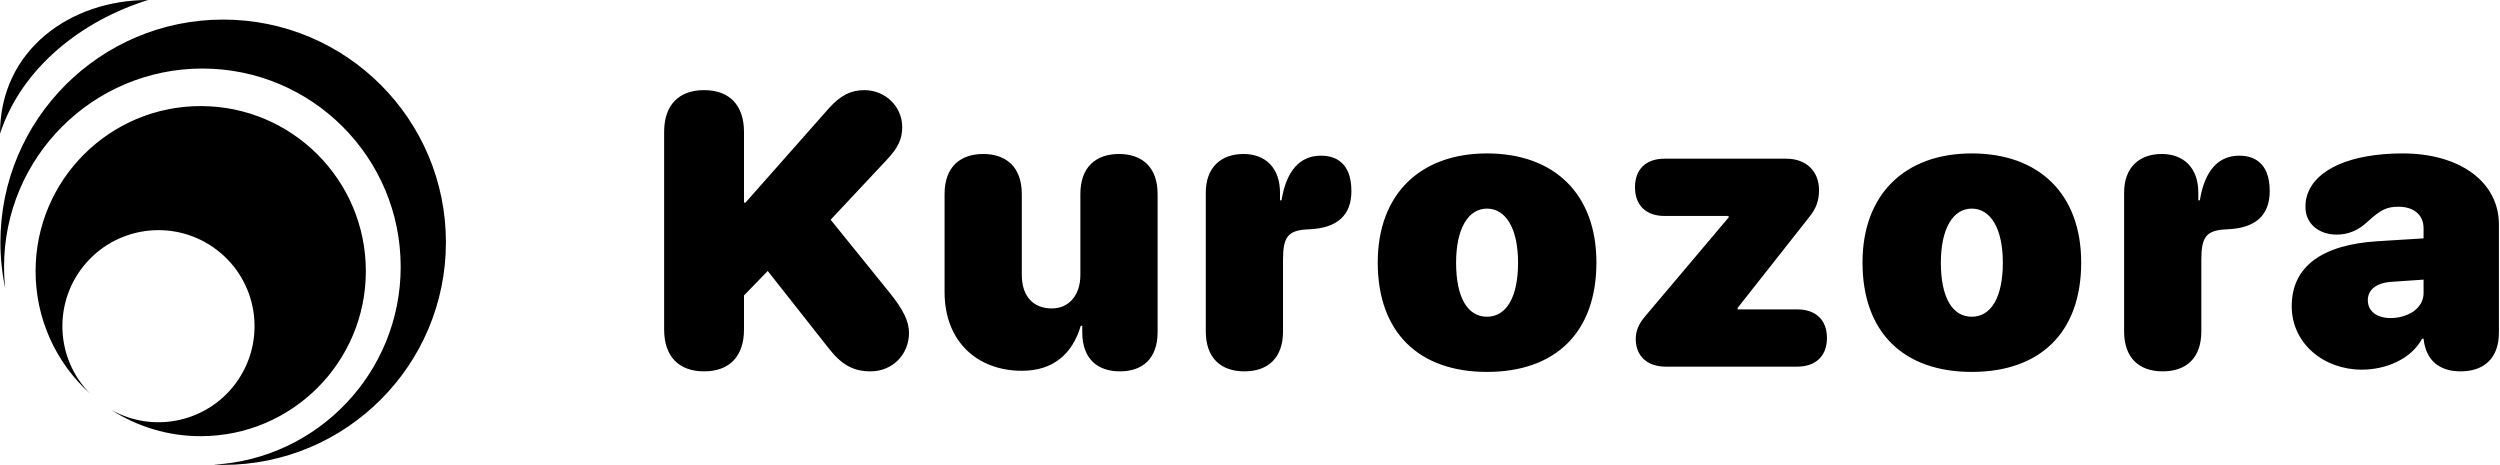 <svg xmlns="http://www.w3.org/2000/svg" viewBox="0 0 527 98">
    <path d="M497.864 77.924C502.947 77.924 508.267 75.7 510.57 71.412L510.888 71.412C511.404 76.177 514.422 78.281 518.71 78.281 523.395 78.281 526.77 75.74 526.77 70.102L526.77 47.31C526.77 38.416 518.631 32.341 506.481 32.341 495.561 32.341 487.977 35.677 486.31 41.275 486.072 42.069 485.992 42.705 485.992 43.697 485.992 47.072 488.732 49.455 492.583 49.455 495.005 49.455 497.07 48.581 498.976 46.834 501.795 44.253 503.066 43.578 505.607 43.578 508.664 43.578 510.888 45.166 510.888 48.105L510.888 50.249 501.279 50.844C489.566 51.559 483.094 56.125 483.094 64.543 483.094 72.444 489.883 77.924 497.864 77.924ZM503.939 67.044C501.08 67.044 499.135 65.655 499.135 63.272 499.135 61.128 500.882 59.659 503.979 59.421L510.888 58.944 510.888 61.803C510.888 65.019 507.553 67.044 503.939 67.044ZM455.902 78.281C460.905 78.281 464.041 75.422 464.041 69.863L464.041 54.735C464.041 49.931 465.074 48.502 469.441 48.343 472.419 48.224 474.683 47.509 476.191 46.159 477.7 44.809 478.455 42.863 478.455 40.282 478.455 37.265 477.621 35.16 475.993 33.969 475 33.215 473.65 32.818 472.022 32.818 467.655 32.818 464.756 35.915 463.724 42.228L463.406 42.228 463.406 40.64C463.406 35.319 460.269 32.46 455.703 32.46 450.938 32.46 447.762 35.319 447.762 40.6L447.762 69.863C447.762 75.422 450.899 78.281 455.902 78.281ZM415.646 78.4C429.98 78.4 438.715 70.181 438.715 55.331 438.715 40.838 429.782 32.341 415.646 32.341 401.59 32.341 392.617 40.918 392.617 55.331 392.617 70.141 401.352 78.4 415.646 78.4ZM415.646 66.766C411.556 66.766 409.134 62.716 409.134 55.371 409.134 48.224 411.676 43.975 415.646 43.975 419.657 43.975 422.198 48.224 422.198 55.371 422.198 62.716 419.696 66.766 415.646 66.766ZM351.091 77.288 378.845 77.288C382.736 77.288 385.119 75.065 385.119 71.253 385.119 67.441 382.776 65.218 378.845 65.218L366.298 65.218 366.298 64.9 381.386 45.762C382.856 43.935 383.451 42.268 383.451 40.084 383.451 36.074 380.751 33.453 376.542 33.453L350.892 33.453C346.961 33.453 344.658 35.677 344.658 39.488 344.658 43.3 347.001 45.524 350.892 45.524L364.392 45.524 364.392 45.841 346.922 66.528C345.413 68.275 344.817 69.705 344.817 71.491 344.817 75.025 347.239 77.288 351.091 77.288ZM313.456 78.4C327.79 78.4 336.525 70.181 336.525 55.331 336.525 40.838 327.591 32.341 313.456 32.341 299.4 32.341 290.426 40.918 290.426 55.331 290.426 70.141 299.162 78.4 313.456 78.4ZM313.456 66.766C309.366 66.766 306.944 62.716 306.944 55.371 306.944 48.224 309.485 43.975 313.456 43.975 317.466 43.975 320.007 48.224 320.007 55.371 320.007 62.716 317.506 66.766 313.456 66.766ZM262.321 78.281C267.324 78.281 270.461 75.422 270.461 69.863L270.461 54.735C270.461 49.931 271.493 48.502 275.861 48.343 278.839 48.224 281.102 47.509 282.611 46.159 284.12 44.809 284.874 42.863 284.874 40.282 284.874 37.265 284.04 35.16 282.412 33.969 281.42 33.215 280.07 32.818 278.442 32.818 274.074 32.818 271.176 35.915 270.143 42.228L269.826 42.228 269.826 40.64C269.826 35.319 266.689 32.46 262.123 32.46 257.358 32.46 254.181 35.319 254.181 40.6L254.181 69.863C254.181 75.422 257.318 78.281 262.321 78.281ZM215.435 78.162C221.986 78.162 226.076 74.628 227.823 68.672L228.141 68.672 228.141 70.022C228.141 75.7 231.397 78.281 236.082 78.281 240.767 78.281 244.023 75.7 244.023 69.983L244.023 40.918C244.023 35.121 240.648 32.46 235.884 32.46 231.119 32.46 227.744 35.121 227.744 40.878L227.744 57.952C227.744 62.2 225.361 65.019 221.708 65.019 217.897 65.019 215.395 62.558 215.395 57.912L215.395 40.918C215.395 35.121 212.02 32.46 207.255 32.46 202.491 32.46 199.116 35.121 199.116 40.878L199.116 61.565C199.116 72.008 206.025 78.162 215.435 78.162ZM148.418 78.281C153.778 78.281 156.835 75.105 156.835 69.466L156.835 62.28 161.838 57.118 174.703 73.437C177.443 76.931 179.905 78.281 183.518 78.281 188.124 78.281 191.618 74.747 191.618 70.141 191.618 67.759 190.387 65.218 187.488 61.644L175.1 46.318 186.933 33.691C189.315 31.15 190.188 29.324 190.188 26.782 190.188 22.454 186.615 19 182.208 19 179.349 19 177.165 20.112 174.743 22.812L157.153 42.705 156.835 42.705 156.835 27.815C156.835 22.176 153.778 19 148.418 19 143.057 19 140 22.176 140 27.815L140 69.466C140 75.105 143.057 78.281 148.418 78.281ZM7.501 57.154C7.49 67.001 11.665 76.389 18.985 82.979 11.508 75.401 11.177 63.331 18.227 55.355 25.278 47.38 37.303 46.223 45.746 52.708 54.189 59.193 56.167 71.105 50.272 79.969 44.378 88.833 32.624 91.621 23.374 86.35 29.008 90.012 35.587 91.956 42.308 91.946 61.536 91.946 77.121 76.369 77.121 57.154 77.121 37.939 61.536 22.362 42.308 22.362 23.086 22.362 7.501 37.94 7.501 57.154ZM0 28.2C4.55 14.255 17.313 4.304 31.227 2.27373675e-13 14.868 2.27373675e-13 0 10.491 0 28.2ZM.088 51.063C.088 54.347.43 57.622 1.111 60.835.942 59.307.857 57.771.856 56.234.856 33.157 19.573 14.448 42.66 14.448 65.747 14.448 84.464 33.161 84.464 56.234 84.464 78.524 67.001 96.737 45.007 97.953 45.683 97.982 46.361 98 47.045 98 72.974 98 94 76.986 94 51.063 94 25.14 72.977 4.127 47.045 4.127 21.115 4.127.088 25.141.088 51.063Z"/>
</svg>
